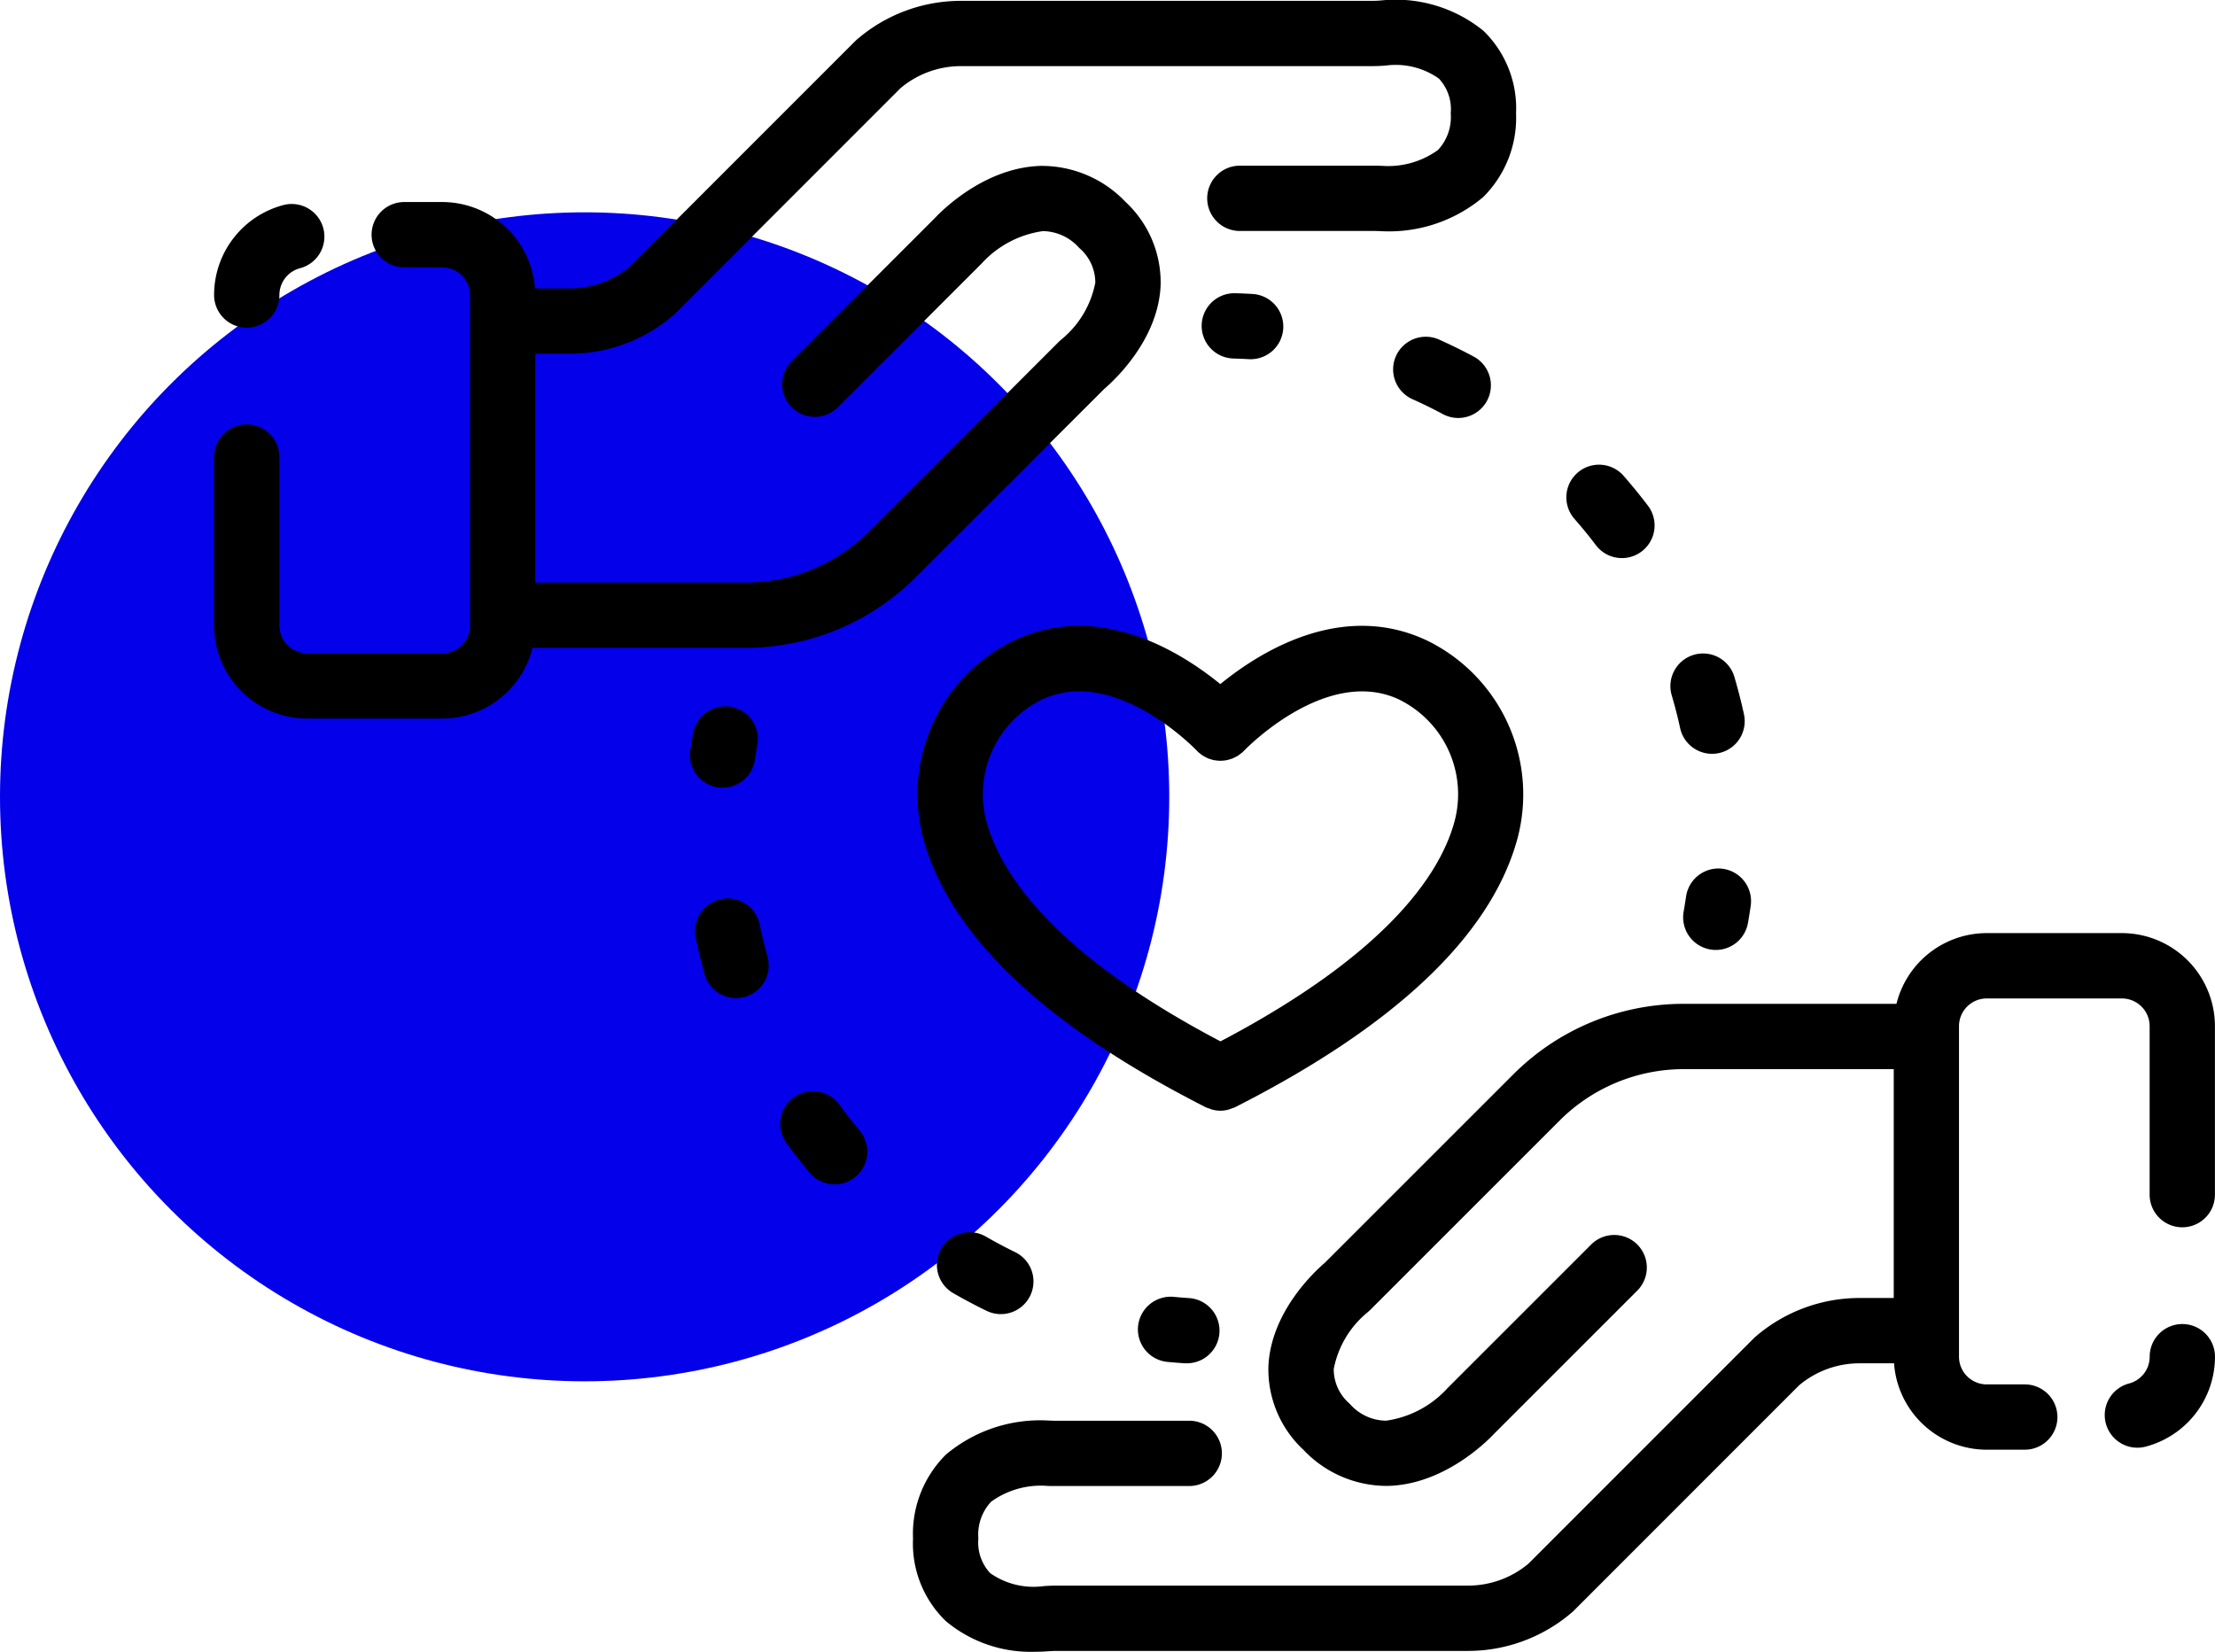 <svg id="beneficios_ames_icon" data-name="beneficios ames icon" xmlns="http://www.w3.org/2000/svg" width="134.5" height="100.32" viewBox="0 0 134.5 100.32">
  <g id="Grupo_2421" data-name="Grupo 2421" transform="translate(-1355 -1548)">
    <circle id="Elipse_71" data-name="Elipse 71" cx="35.5" cy="35.5" r="35.5" transform="translate(1355 1560.896)" fill="#0400e9"/>
    <g id="Grupo_2053" data-name="Grupo 2053" transform="translate(1368 1548)">
      <path id="Trazado_10704" data-name="Trazado 10704" d="M-176.115,922.356a1.681,1.681,0,0,0,1.253-1.627,1.983,1.983,0,0,1,1.982-1.983,1.983,1.983,0,0,1,1.983,1.983,5.651,5.651,0,0,1-4.212,5.464,2.025,2.025,0,0,1-.5.064,1.983,1.983,0,0,1-1.917-1.479A1.983,1.983,0,0,1-176.115,922.356Z" transform="translate(292.396 -838.328)"/>
      <path id="Trazado_10705" data-name="Trazado 10705" d="M-169.327,914.408c.093,0,.185.008.278.008h8.225a1.983,1.983,0,0,1,1.982,1.983,1.983,1.983,0,0,1-1.982,1.983h-8.225c-.152,0-.3,0-.455-.012a5.146,5.146,0,0,0-3.353.967,2.923,2.923,0,0,0-.772,2.228,2.727,2.727,0,0,0,.718,2.108,4.569,4.569,0,0,0,3.235.79c.262-.019.525-.033.788-.033h25a5.7,5.7,0,0,0,3.662-1.332l13.693-13.7c.035-.036.072-.069.11-.1a9.669,9.669,0,0,1,6.3-2.336h2.077v-13.9h-12.721a10.661,10.661,0,0,0-7.586,3.141l-11.486,11.487c-.046.047-.1.09-.146.133a5.878,5.878,0,0,0-2.066,3.458,2.764,2.764,0,0,0,.972,2.105,2.95,2.95,0,0,0,2.212,1.027,6.2,6.2,0,0,0,3.688-1.935c.02-.022.041-.043.062-.065l8.7-8.7a1.984,1.984,0,0,1,2.8,0,1.984,1.984,0,0,1,0,2.8l-8.673,8.673c-.429.46-3.049,3.11-6.478,3.188h-.15a6.967,6.967,0,0,1-4.97-2.188,6.675,6.675,0,0,1-2.128-5.108c.164-3.3,2.834-5.751,3.429-6.258l11.425-11.424a14.6,14.6,0,0,1,10.39-4.3h12.892A5.652,5.652,0,0,1-112.4,884.8h8.211a5.655,5.655,0,0,1,5.647,5.648v10.237a1.983,1.983,0,0,1-1.983,1.983,1.983,1.983,0,0,1-1.982-1.983V890.451a1.684,1.684,0,0,0-1.682-1.682H-112.4a1.685,1.685,0,0,0-1.683,1.682v20.077a1.684,1.684,0,0,0,1.683,1.682h2.312a1.983,1.983,0,0,1,1.982,1.983,1.983,1.983,0,0,1-1.982,1.983H-112.4a5.65,5.65,0,0,1-5.627-5.247h-2.1a5.7,5.7,0,0,0-3.662,1.333l-13.693,13.7c-.036.035-.072.069-.11.1a9.675,9.675,0,0,1-6.3,2.335h-25c-.166,0-.332.01-.49.021-.211.017-.48.03-.79.03a8.026,8.026,0,0,1-5.436-1.864,6.551,6.551,0,0,1-1.989-5.018,6.774,6.774,0,0,1,2-5.094A8.881,8.881,0,0,1-169.327,914.408Z" transform="translate(220.038 -828.126)"/>
      <path id="Trazado_10706" data-name="Trazado 10706" d="M-114.934,829.55a1.983,1.983,0,0,1,1.983,1.983V841.77a1.684,1.684,0,0,0,1.682,1.682h8.21a1.684,1.684,0,0,0,1.683-1.682V821.694a1.685,1.685,0,0,0-1.683-1.683h-2.312a1.983,1.983,0,0,1-1.982-1.983,1.983,1.983,0,0,1,1.982-1.983h2.312a5.652,5.652,0,0,1,5.628,5.247h2.1a5.7,5.7,0,0,0,3.662-1.332l13.694-13.7c.035-.036.072-.07.11-.1a9.668,9.668,0,0,1,6.3-2.335h25c.164,0,.328-.009.492-.022a8.459,8.459,0,0,1,6.227,1.835,6.551,6.551,0,0,1,1.988,5.017,6.775,6.775,0,0,1-2,5.093,8.887,8.887,0,0,1-6.26,2.063c-.1,0-.193-.008-.29-.008H-54.63a1.983,1.983,0,0,1-1.982-1.983,1.983,1.983,0,0,1,1.982-1.983h8.225c.148,0,.3.006.455.012a5.152,5.152,0,0,0,3.354-.967,2.925,2.925,0,0,0,.772-2.228,2.725,2.725,0,0,0-.718-2.107,4.547,4.547,0,0,0-3.229-.791c-.264.02-.529.034-.794.034h-25a5.7,5.7,0,0,0-3.662,1.332l-13.694,13.7c-.036.036-.072.069-.11.1a9.664,9.664,0,0,1-6.3,2.336H-97.41v13.9h12.72a10.656,10.656,0,0,0,7.586-3.143l11.486-11.486c.046-.046.1-.09.146-.132a5.885,5.885,0,0,0,2.066-3.459,2.763,2.763,0,0,0-.973-2.1,3,3,0,0,0-2.212-1.027,6.2,6.2,0,0,0-3.688,1.935c-.02.022-.041.043-.062.065l-8.7,8.7a1.983,1.983,0,0,1-2.8,0,1.983,1.983,0,0,1,0-2.8l8.673-8.673c.429-.46,3.05-3.11,6.478-3.188a7.025,7.025,0,0,1,5.119,2.187,6.675,6.675,0,0,1,2.129,5.108c-.164,3.3-2.835,5.75-3.43,6.258L-74.3,838.82a14.6,14.6,0,0,1-10.39,4.3H-97.581a5.654,5.654,0,0,1-5.477,4.295h-8.21a5.655,5.655,0,0,1-5.647-5.648V831.533A1.983,1.983,0,0,1-114.934,829.55Z" transform="translate(116.916 -803.774)"/>
      <path id="Trazado_10707" data-name="Trazado 10707" d="M-8.248,825.39A1.683,1.683,0,0,0-9.5,827.018,1.983,1.983,0,0,1-11.484,829a1.983,1.983,0,0,1-1.982-1.983,5.651,5.651,0,0,1,4.212-5.464,1.985,1.985,0,0,1,2.421,1.414A1.983,1.983,0,0,1-8.248,825.39Z" transform="translate(13.466 -809.099)"/>
      <path id="Trazado_10708" data-name="Trazado 10708" d="M-81.177,871.259c-1.678,5.772-7.423,11.186-17.077,16.093a1.882,1.882,0,0,1-.246.09c-.052.018-.1.043-.155.057a1.973,1.973,0,0,1-.5.069h0a1.973,1.973,0,0,1-.5-.069c-.053-.014-.1-.038-.155-.057a1.881,1.881,0,0,1-.246-.09c-9.653-4.907-15.4-10.321-17.077-16.093a10.4,10.4,0,0,1,5.422-12.248c5.181-2.445,10.171.7,12.552,2.646,2.381-1.945,7.372-5.094,12.553-2.646A10.4,10.4,0,0,1-81.177,871.259Zm-7.116-8.661c-4.422-2.086-9.369,3.044-9.418,3.1-.014.015-.031.026-.046.04s-.022.029-.036.042c-.033.031-.071.053-.106.081a1.922,1.922,0,0,1-.17.131c-.052.033-.1.061-.159.089a1.915,1.915,0,0,1-.184.089,1.751,1.751,0,0,1-.175.058,1.9,1.9,0,0,1-.19.05c-.061.012-.122.017-.185.024s-.128.013-.192.012-.124-.006-.186-.012a1.9,1.9,0,0,1-.19-.024c-.063-.012-.123-.03-.185-.048s-.121-.036-.18-.059a1.992,1.992,0,0,1-.181-.089,1.807,1.807,0,0,1-.16-.091,2.016,2.016,0,0,1-.171-.131c-.034-.028-.071-.049-.1-.08-.014-.013-.024-.029-.038-.043s-.034-.027-.048-.043c-.049-.052-4.961-5.192-9.415-3.092a6.4,6.4,0,0,0-3.308,7.554c.908,3.124,4.119,7.914,14.167,13.2,10.048-5.284,13.259-10.075,14.168-13.2A6.406,6.406,0,0,0-88.293,862.6Z" transform="translate(160.259 -820.107)"/>
      <path id="Trazado_10709" data-name="Trazado 10709" d="M-133.382,882.5a1.983,1.983,0,0,1-1.95,1.638,1.962,1.962,0,0,1-.348-.031,1.983,1.983,0,0,1-1.607-2.3c.054-.3.1-.61.148-.918a1.986,1.986,0,0,1,2.246-1.678,1.982,1.982,0,0,1,1.678,2.247Q-133.291,881.983-133.382,882.5Z" transform="translate(226.522 -826.441)"/>
      <path id="Trazado_10710" data-name="Trazado 10710" d="M-110.781,837.947a1.963,1.963,0,0,1-.936-.236c-.606-.325-1.226-.63-1.844-.905a1.984,1.984,0,0,1-1-2.62,1.984,1.984,0,0,1,2.619-1c.7.315,1.411.662,2.1,1.032a1.983,1.983,0,0,1,.809,2.685A1.982,1.982,0,0,1-110.781,837.947Z" transform="translate(186.328 -812.561)"/>
      <path id="Trazado_10711" data-name="Trazado 10711" d="M-124.376,849.4a1.972,1.972,0,0,1-1.195.4,1.977,1.977,0,0,1-1.582-.787c-.411-.543-.848-1.079-1.3-1.593a1.983,1.983,0,0,1,.184-2.8,1.982,1.982,0,0,1,2.8.185c.512.584,1.009,1.195,1.478,1.814A1.982,1.982,0,0,1-124.376,849.4Z" transform="translate(211.058 -815.904)"/>
      <path id="Trazado_10712" data-name="Trazado 10712" d="M-133.817,866.567a1.96,1.96,0,0,1-.425.045,1.983,1.983,0,0,1-1.935-1.56c-.145-.666-.317-1.335-.51-1.99a1.982,1.982,0,0,1,1.341-2.462,1.981,1.981,0,0,1,2.463,1.341c.22.745.415,1.508.581,2.267A1.983,1.983,0,0,1-133.817,866.567Z" transform="translate(225.199 -820.828)"/>
      <path id="Trazado_10713" data-name="Trazado 10713" d="M-93.853,833.241c-.308-.017-.618-.031-.928-.04a1.983,1.983,0,0,1-1.929-2.035,1.983,1.983,0,0,1,1.981-1.93h.054q.529.015,1.053.045a1.982,1.982,0,0,1,1.864,2.095,1.983,1.983,0,0,1-1.978,1.868C-93.774,833.245-93.813,833.243-93.853,833.241Z" transform="translate(156.679 -811.426)"/>
      <path id="Trazado_10714" data-name="Trazado 10714" d="M-50.909,866.734a1.985,1.985,0,0,1,2.3-1.6,1.983,1.983,0,0,1,1.6,2.3q-.082.456-.15.916a1.983,1.983,0,0,1-1.959,1.695,2.051,2.051,0,0,1-.291-.021,1.984,1.984,0,0,1-1.674-2.25Q-51,867.252-50.909,866.734Z" transform="translate(79.997 -822.205)"/>
      <path id="Trazado_10715" data-name="Trazado 10715" d="M-50.458,881.829a1.977,1.977,0,0,1,2.343,1.539c.135.651.3,1.308.476,1.954a1.983,1.983,0,0,1-1.372,2.445,2.011,2.011,0,0,1-.537.073,1.983,1.983,0,0,1-1.908-1.447c-.206-.734-.388-1.482-.541-2.223A1.981,1.981,0,0,1-50.458,881.829Z" transform="translate(81.243 -827.22)"/>
      <path id="Trazado_10716" data-name="Trazado 10716" d="M-59.781,898.9a1.983,1.983,0,0,1,2.769.441c.392.54.808,1.073,1.237,1.584a1.983,1.983,0,0,1-.246,2.793,1.976,1.976,0,0,1-1.273.464,1.979,1.979,0,0,1-1.52-.708c-.488-.583-.962-1.189-1.408-1.8A1.983,1.983,0,0,1-59.781,898.9Z" transform="translate(94.978 -832.25)"/>
      <path id="Trazado_10717" data-name="Trazado 10717" d="M-72.05,911.037c.579.334,1.176.651,1.774.942a1.983,1.983,0,0,1,.918,2.65,1.983,1.983,0,0,1-1.785,1.117,1.98,1.98,0,0,1-.865-.2c-.683-.332-1.363-.693-2.023-1.073a1.982,1.982,0,0,1-.727-2.708A1.983,1.983,0,0,1-72.05,911.037Z" transform="translate(118.914 -835.931)"/>
      <path id="Trazado_10718" data-name="Trazado 10718" d="M-88.07,916.455a1.983,1.983,0,0,1,1.848,2.109,1.983,1.983,0,0,1-1.977,1.852c-.044,0-.089,0-.133,0q-.528-.035-1.051-.085a1.983,1.983,0,0,1-1.78-2.166A1.991,1.991,0,0,1-89,916.38Q-88.535,916.425-88.07,916.455Z" transform="translate(147.269 -837.614)"/>
    </g>
  </g>
</svg>
